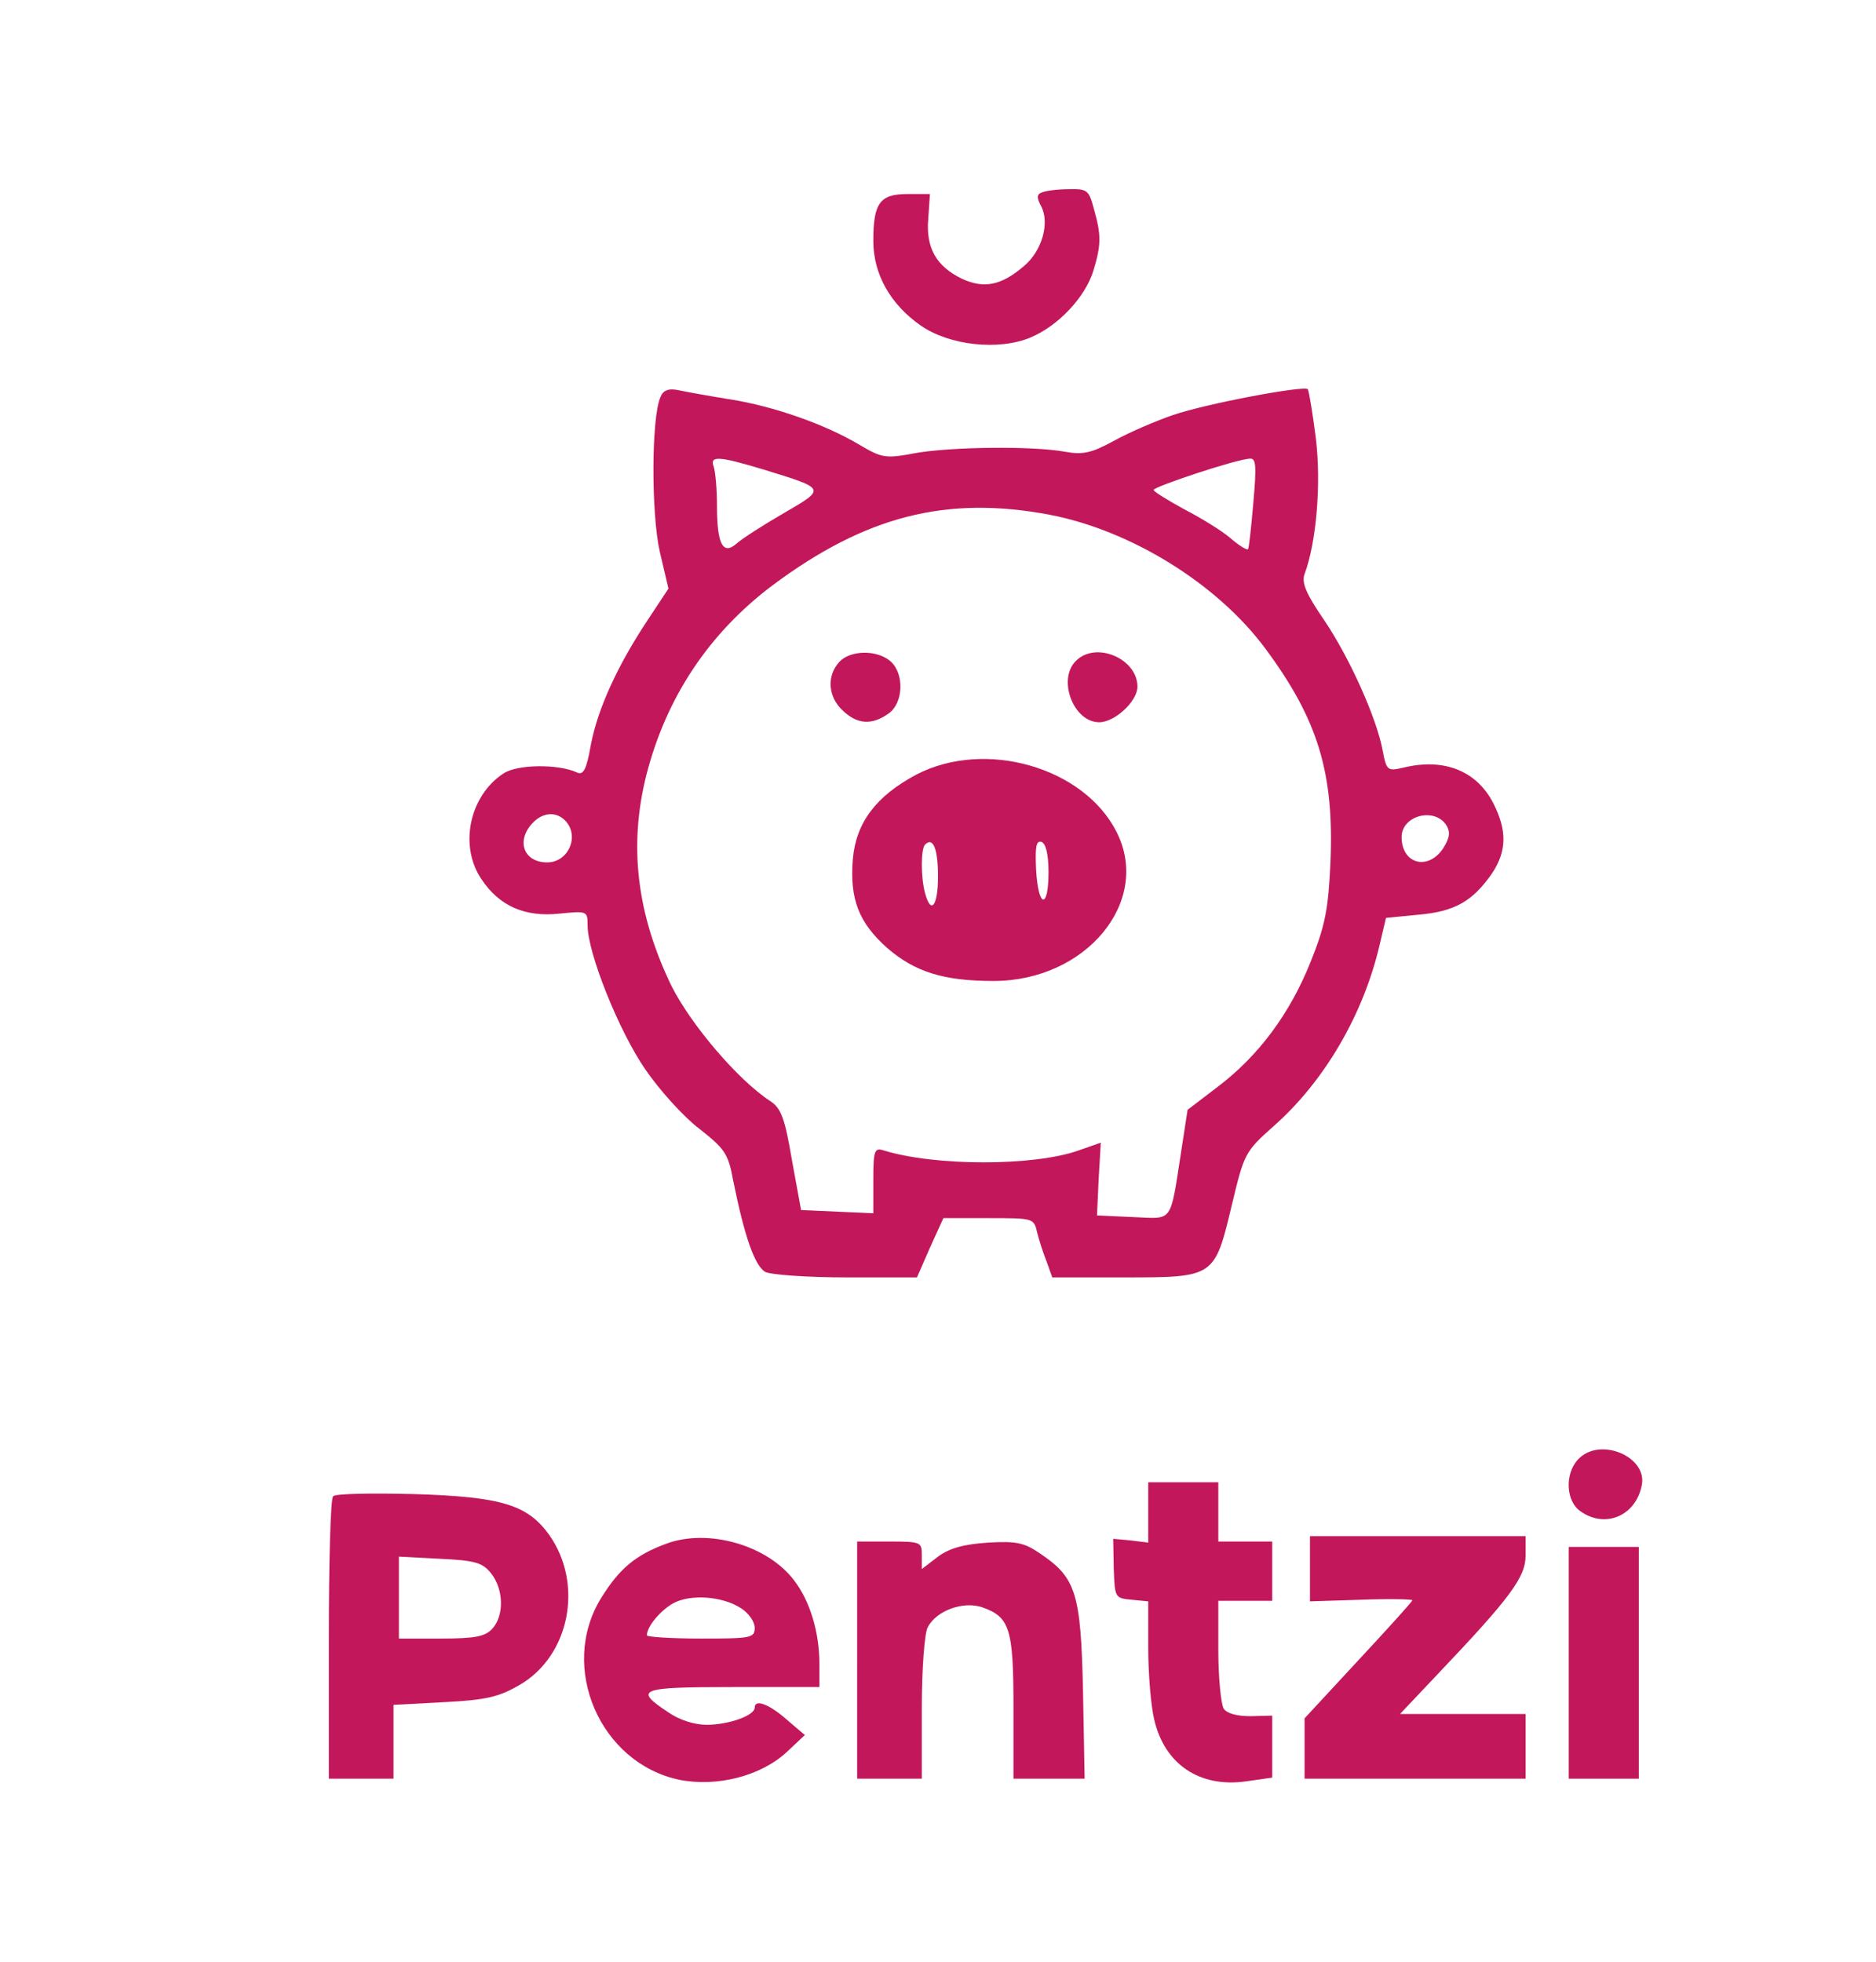 <?xml version="1.0" standalone="no"?>
<!DOCTYPE svg PUBLIC "-//W3C//DTD SVG 20010904//EN"
 "http://www.w3.org/TR/2001/REC-SVG-20010904/DTD/svg10.dtd">
<svg version="1.0" xmlns="http://www.w3.org/2000/svg"
 width="348pt" height="364pt" viewBox="0 0 348 364"
 preserveAspectRatio="xMidYMid meet">

<g transform="translate(0,364) scale(0.1,-0.1)"
fill="#C2185B" stroke="none">
<path d="M1933 3283 c-10 -3 -10 -10 -2 -25 17 -31 2 -84 -32 -112 -42 -36
-74 -42 -115 -23 -47 23 -67 57 -62 112 l3 45 -42 0 c-51 0 -63 -17 -63 -87 0
-62 32 -118 88 -157 53 -37 145 -47 204 -22 52 22 101 75 116 123 15 49 15 67
1 116 -9 34 -12 37 -47 36 -20 0 -43 -3 -49 -6z"/>
<path d="M1225 2903 c-17 -40 -17 -217 -1 -287 l16 -68 -39 -59 c-55 -83 -92
-163 -105 -231 -8 -46 -14 -57 -26 -51 -35 16 -111 15 -136 -2 -63 -41 -83
-134 -41 -196 33 -50 81 -71 145 -64 51 5 52 5 52 -22 0 -51 58 -196 107 -267
26 -38 71 -88 100 -110 47 -37 54 -46 63 -96 21 -104 40 -159 60 -170 10 -5
78 -10 150 -10 l131 0 24 55 25 55 84 0 c83 0 84 0 90 -27 4 -16 12 -40 18
-55 l10 -28 133 0 c168 0 168 0 200 134 23 96 24 99 78 147 94 83 166 207 196
335 l12 51 61 6 c67 6 100 25 136 77 27 41 28 79 2 130 -31 60 -91 84 -166 66
-30 -7 -32 -6 -39 31 -11 60 -61 172 -109 243 -33 48 -42 69 -36 85 22 59 31
167 21 251 -6 48 -13 89 -15 92 -8 7 -189 -27 -250 -48 -32 -11 -81 -32 -110
-48 -42 -23 -58 -26 -91 -20 -61 11 -214 9 -279 -3 -53 -10 -60 -9 -102 16
-64 38 -158 71 -239 84 -38 6 -82 14 -96 17 -19 4 -29 0 -34 -13z m191 -134
c117 -36 117 -35 38 -81 -38 -22 -77 -47 -87 -56 -26 -23 -37 -2 -37 70 0 31
-3 63 -6 72 -8 21 9 20 92 -5z m909 -61 c-4 -46 -8 -85 -10 -87 -2 -2 -17 7
-33 21 -15 13 -54 37 -85 53 -31 17 -57 33 -57 36 0 6 156 58 179 58 11 1 12
-14 6 -81z m-378 -23 c151 -29 311 -128 400 -248 98 -132 128 -231 121 -397
-4 -88 -10 -118 -37 -185 -38 -95 -96 -174 -173 -232 l-55 -42 -12 -78 c-21
-135 -14 -124 -90 -121 l-66 3 3 67 4 68 -40 -14 c-83 -30 -268 -30 -364 0
-16 5 -18 -2 -18 -56 l0 -61 -67 3 -67 3 -17 93 c-13 77 -20 96 -40 109 -61
40 -147 142 -183 213 -65 134 -80 261 -47 392 37 145 117 264 234 352 173 129
323 167 514 131z m-899 -567 c28 -28 7 -78 -33 -78 -43 0 -58 39 -28 72 19 21
44 23 61 6z m1635 -9 c8 -13 6 -24 -6 -43 -28 -42 -77 -29 -77 21 0 40 61 56
83 22z"/>
<path d="M1557 2412 c-24 -26 -21 -65 6 -90 27 -26 54 -28 85 -6 28 19 30 74
4 97 -25 22 -75 21 -95 -1z"/>
<path d="M1996 2414 c-35 -34 -5 -114 43 -114 29 0 71 39 71 66 0 52 -77 85
-114 48z"/>
<path d="M1700 2203 c-75 -40 -112 -89 -118 -157 -6 -74 11 -118 64 -165 51
-44 104 -61 197 -61 172 0 294 148 228 277 -61 120 -244 172 -371 106z m40
-189 c0 -55 -13 -72 -24 -31 -8 29 -8 82 0 90 15 15 24 -8 24 -59z m205 8 c0
-70 -19 -67 -23 4 -2 43 0 55 10 52 8 -3 13 -23 13 -56z"/>
<path d="M2927 932 c-25 -27 -22 -78 5 -96 45 -32 101 -9 113 46 14 55 -78 94
-118 50z"/>
<path d="M2130 834 l0 -56 -32 4 -33 3 1 -55 c2 -54 2 -55 33 -58 l31 -3 0
-87 c0 -48 5 -107 11 -132 19 -83 84 -127 170 -115 l49 7 0 58 0 57 -40 -1
c-26 0 -44 5 -50 14 -5 8 -10 57 -10 108 l0 92 50 0 50 0 0 55 0 55 -50 0 -50
0 0 55 0 55 -65 0 -65 0 0 -56z"/>
<path d="M618 864 c-5 -4 -8 -124 -8 -266 l0 -258 60 0 60 0 0 69 0 68 94 5
c79 4 102 10 140 32 93 54 119 187 55 278 -40 56 -88 71 -249 76 -80 2 -148 1
-152 -4z m293 -143 c23 -29 25 -78 2 -103 -13 -14 -31 -18 -95 -18 l-78 0 0
76 0 76 76 -4 c65 -3 79 -7 95 -27z"/>
<path d="M1236 776 c-57 -21 -87 -46 -121 -101 -79 -128 -2 -306 145 -337 70
-14 152 7 200 52 l33 31 -34 29 c-33 29 -59 38 -59 22 0 -15 -49 -32 -89 -32
-23 0 -51 9 -71 23 -65 43 -55 47 119 47 l161 0 0 43 c0 58 -17 116 -47 155
-49 65 -159 97 -237 68z m139 -120 c14 -9 25 -25 25 -36 0 -19 -7 -20 -100
-20 -55 0 -100 3 -100 6 0 16 24 45 48 59 32 18 92 14 127 -9z"/>
<path d="M2430 729 l0 -60 95 3 c52 2 95 1 95 -1 0 -2 -45 -52 -100 -111
l-100 -108 0 -56 0 -56 205 0 205 0 0 60 0 60 -116 0 -117 0 69 73 c136 143
164 181 164 221 l0 36 -200 0 -200 0 0 -61z"/>
<path d="M1590 560 l0 -220 60 0 60 0 0 131 c0 74 5 139 11 150 16 31 66 49
101 37 51 -18 58 -39 58 -185 l0 -133 66 0 66 0 -3 163 c-4 182 -13 210 -80
255 -29 20 -44 23 -96 20 -45 -3 -71 -10 -93 -26 l-30 -23 0 26 c0 24 -2 25
-60 25 l-60 0 0 -220z"/>
<path d="M2910 555 l0 -215 65 0 65 0 0 215 0 215 -65 0 -65 0 0 -215z"/>
</g>
</svg>
